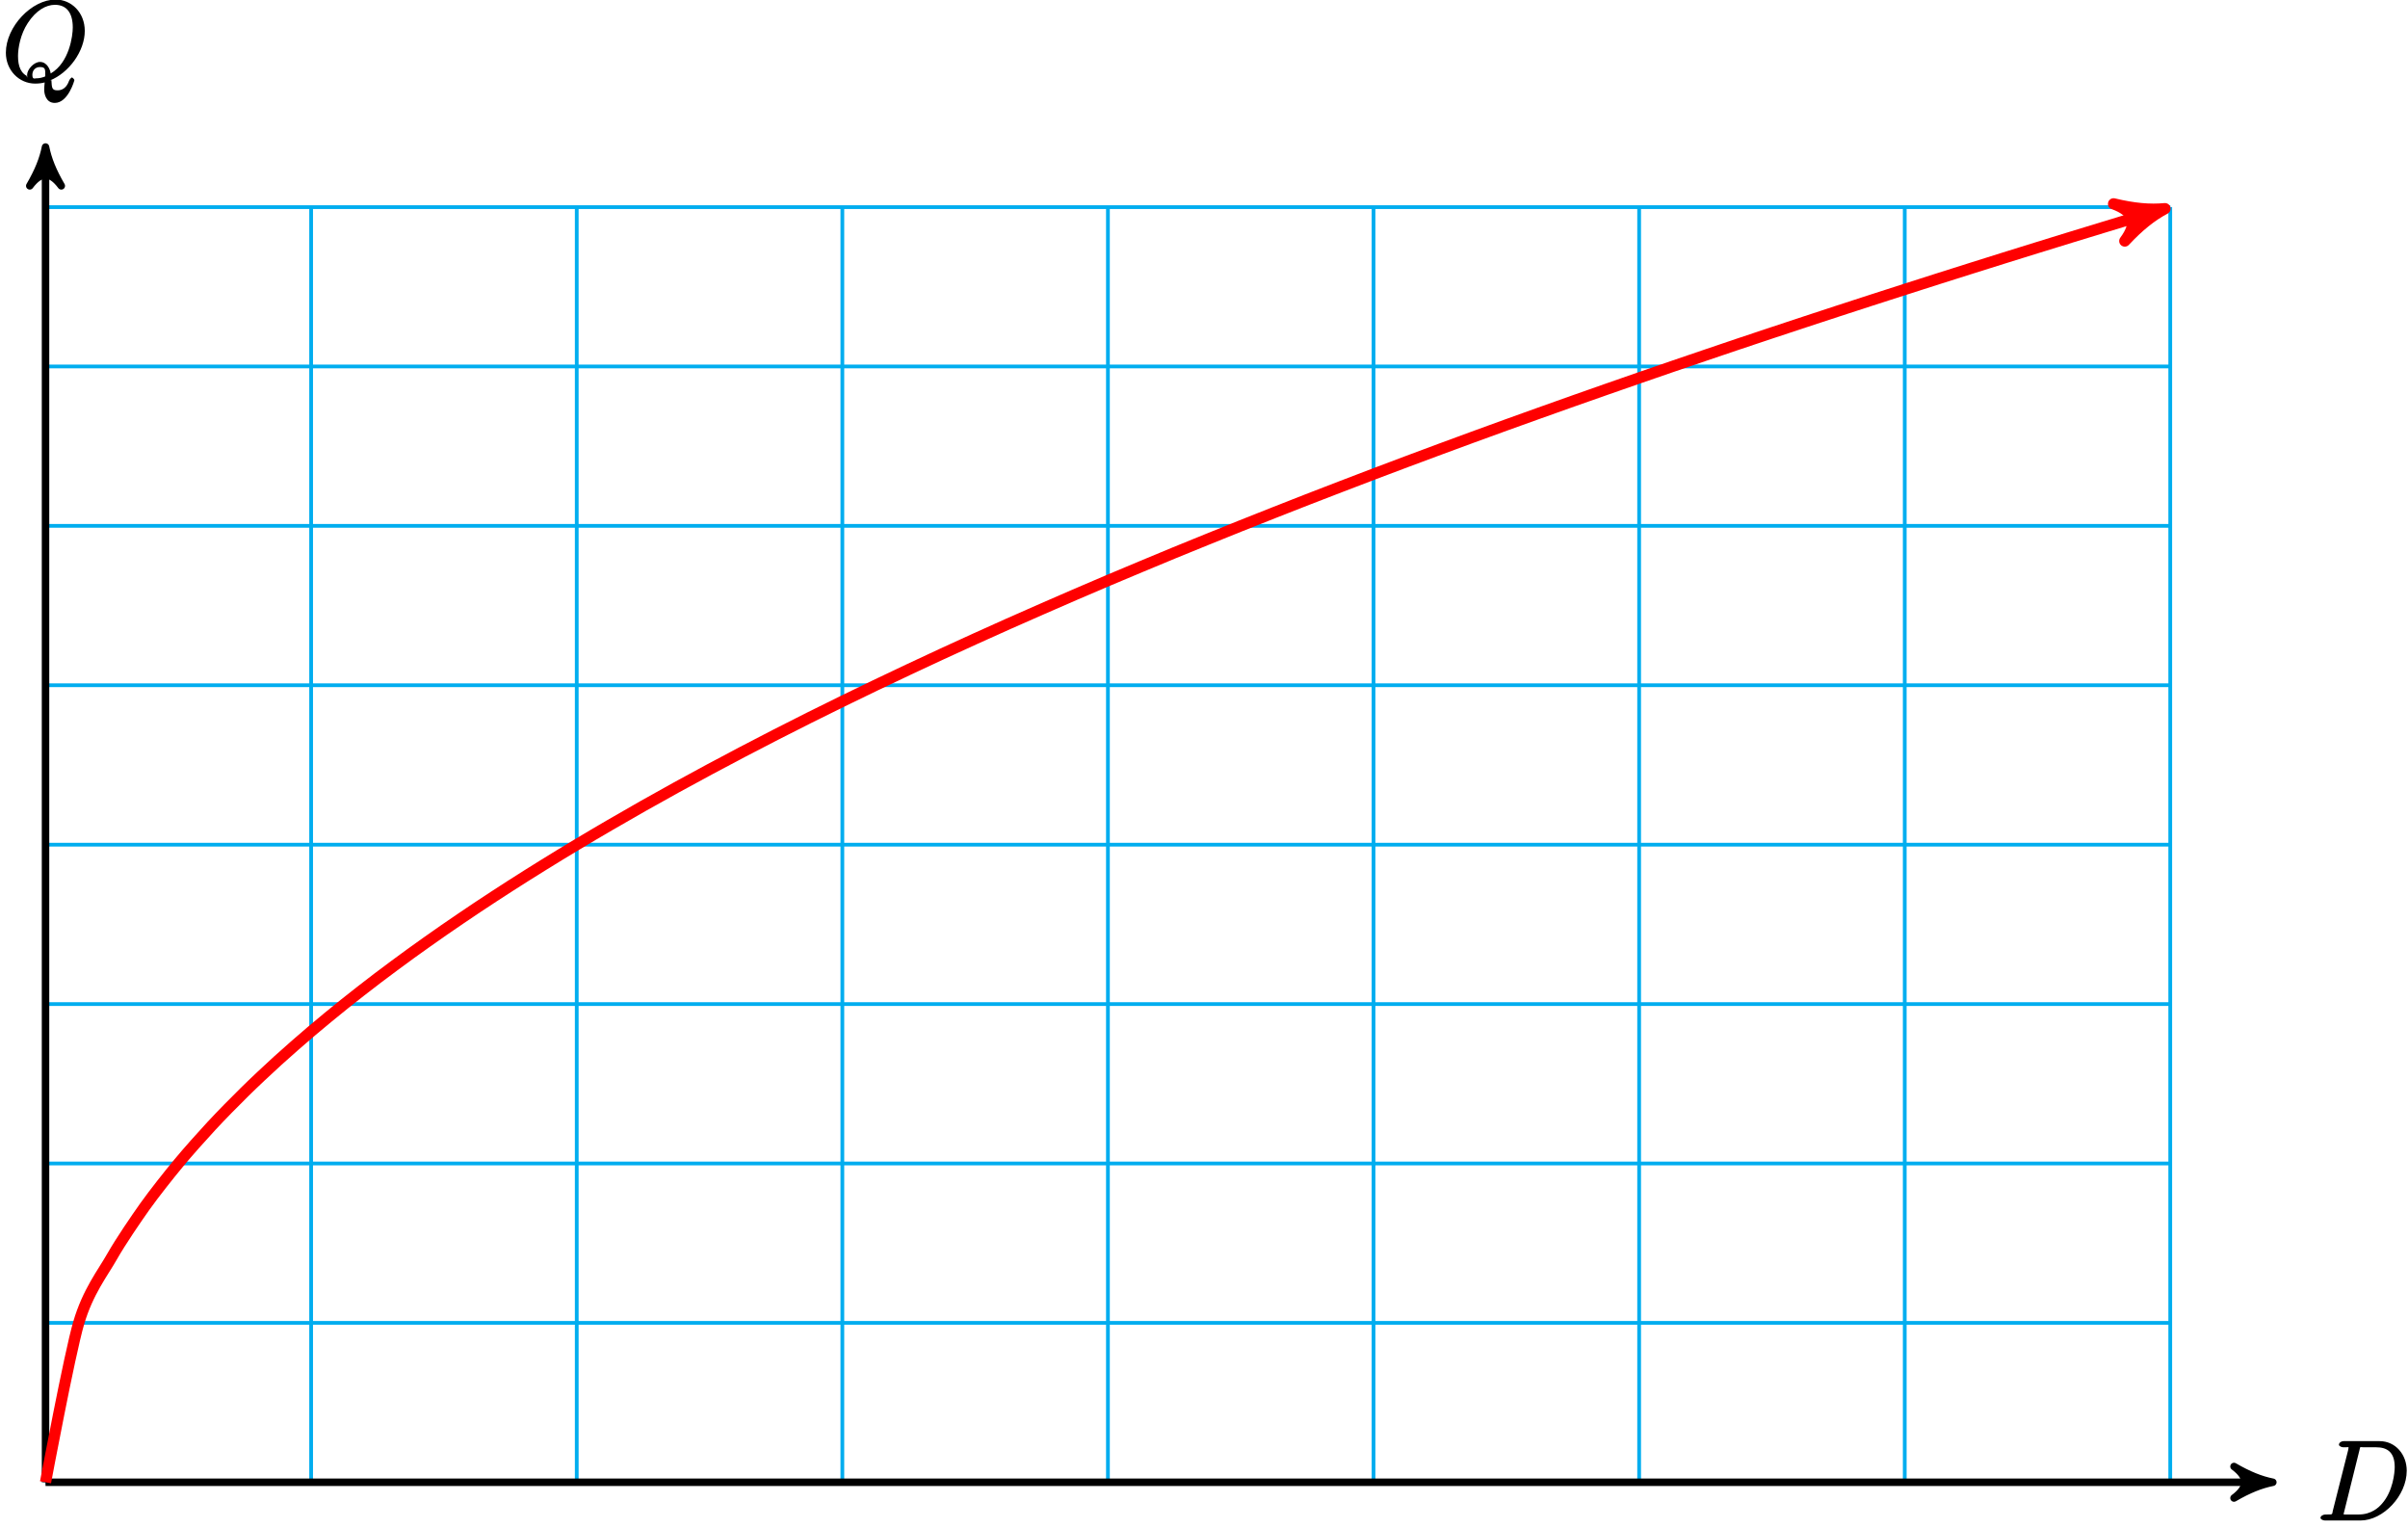 <?xml version="1.0" encoding="UTF-8"?>
<svg xmlns="http://www.w3.org/2000/svg" xmlns:xlink="http://www.w3.org/1999/xlink" width="257pt" height="163pt" viewBox="0 0 257 163" version="1.1">
<defs>
<g>
<symbol overflow="visible" id="glyph0-0">
<path style="stroke:none;" d=""/>
</symbol>
<symbol overflow="visible" id="glyph0-1">
<path style="stroke:none;" d="M 1.703 -1.031 C 1.609 -0.609 1.75 -0.641 0.906 -0.641 C 0.688 -0.641 0.391 -0.484 0.391 -0.281 C 0.391 -0.141 0.641 0 0.875 0 L 4.656 0 C 7.078 0 9.594 -2.641 9.594 -5.312 C 9.594 -7.031 8.406 -8.469 6.688 -8.469 L 2.859 -8.469 C 2.625 -8.469 2.359 -8.312 2.359 -8.078 C 2.359 -7.953 2.625 -7.812 2.812 -7.812 C 3.531 -7.812 3.375 -7.859 3.375 -7.734 C 3.375 -7.703 3.375 -7.641 3.328 -7.453 Z M 4.547 -7.5 C 4.656 -7.938 4.547 -7.812 5.016 -7.812 L 6.328 -7.812 C 7.453 -7.812 8.312 -7.344 8.312 -5.703 C 8.312 -5.109 8.125 -3.125 6.969 -1.812 C 6.641 -1.422 5.844 -0.641 4.469 -0.641 L 3.109 -0.641 C 2.938 -0.641 2.922 -0.641 2.844 -0.656 C 2.719 -0.672 2.859 -0.531 2.859 -0.641 C 2.859 -0.719 2.875 -0.781 2.906 -0.891 Z M 4.547 -7.5 "/>
</symbol>
<symbol overflow="visible" id="glyph0-2">
<path style="stroke:none;" d="M 5.094 -0.078 C 7.141 -0.891 8.828 -3.219 8.828 -5.375 C 8.828 -7.344 7.391 -8.719 5.719 -8.719 C 3.156 -8.719 0.406 -5.812 0.406 -3.047 C 0.406 -1.172 1.812 0.25 3.547 0.25 C 3.953 0.25 4.344 0.188 4.547 0.125 C 4.5 0.641 4.5 0.703 4.5 0.938 C 4.5 1.281 4.656 2.312 5.625 2.312 C 7.047 2.312 7.719 -0.062 7.719 -0.125 C 7.719 -0.203 7.516 -0.406 7.453 -0.406 C 7.391 -0.406 7.203 -0.188 7.156 -0.062 C 6.891 0.688 6.438 0.969 5.922 0.969 C 5.312 0.969 5.312 0.703 5.266 -0.125 Z M 2.938 -0.438 C 2 -0.75 1.703 -1.594 1.703 -2.688 C 1.703 -3.531 1.953 -5.016 2.75 -6.219 C 3.641 -7.578 4.703 -8.156 5.641 -8.156 C 6.891 -8.156 7.547 -7.297 7.547 -5.734 C 7.547 -4.859 7.188 -2 5.188 -0.828 C 5.156 -1.188 4.828 -2.062 4.047 -2.062 C 3.391 -2.062 2.672 -1.25 2.672 -0.672 C 2.672 -0.531 2.766 -0.25 2.609 -0.531 Z M 4.75 -0.578 C 4.328 -0.375 3.953 -0.312 3.625 -0.312 C 3.5 -0.312 3.234 -0.156 3.234 -0.688 C 3.234 -1.109 3.5 -1.516 4.047 -1.516 C 4.641 -1.516 4.609 -1.25 4.609 -0.656 C 4.609 -0.578 4.609 -0.484 4.609 -0.5 Z M 4.75 -0.578 "/>
</symbol>
</g>
</defs>
<g id="surface1">
<path style="fill:none;stroke-width:0.399;stroke-linecap:butt;stroke-linejoin:miter;stroke:rgb(0%,67.839%,93.729%);stroke-opacity:1;stroke-miterlimit:10;" d="M -0.001 -0 L 226.773 -0 M -0.001 17.008 L 226.773 17.008 M -0.001 34.015 L 226.773 34.015 M -0.001 51.023 L 226.773 51.023 M -0.001 68.031 L 226.773 68.031 M -0.001 85.043 L 226.773 85.043 M -0.001 102.051 L 226.773 102.051 M -0.001 119.058 L 226.773 119.058 M -0.001 136.058 L 226.773 136.058 M -0.001 -0 L -0.001 136.066 M 28.347 -0 L 28.347 136.066 M 56.695 -0 L 56.695 136.066 M 85.042 -0 L 85.042 136.066 M 113.386 -0 L 113.386 136.066 M 141.734 -0 L 141.734 136.066 M 170.081 -0 L 170.081 136.066 M 198.429 -0 L 198.429 136.066 M 226.765 -0 L 226.765 136.066 " transform="matrix(1,0,0,-1,4.86,158.16)"/>
<path style="fill:none;stroke-width:0.797;stroke-linecap:butt;stroke-linejoin:miter;stroke:rgb(0%,0%,0%);stroke-opacity:1;stroke-miterlimit:10;" d="M -0.001 -0 L 236.679 -0 " transform="matrix(1,0,0,-1,4.86,158.16)"/>
<path style="fill-rule:nonzero;fill:rgb(0%,0%,0%);fill-opacity:1;stroke-width:0.797;stroke-linecap:butt;stroke-linejoin:round;stroke:rgb(0%,0%,0%);stroke-opacity:1;stroke-miterlimit:10;" d="M 1.036 -0 C -0.257 0.258 -1.554 0.777 -3.109 1.683 C -1.554 0.519 -1.554 -0.52 -3.109 -1.684 C -1.554 -0.777 -0.257 -0.258 1.036 -0 Z M 1.036 -0 " transform="matrix(1,0,0,-1,241.538,158.16)"/>
<g style="fill:rgb(0%,0%,0%);fill-opacity:1;">
  <use xlink:href="#glyph0-1" x="247.27" y="162.24"/>
</g>
<path style="fill:none;stroke-width:0.797;stroke-linecap:butt;stroke-linejoin:miter;stroke:rgb(0%,0%,0%);stroke-opacity:1;stroke-miterlimit:10;" d="M -0.001 -0 L -0.001 141.433 " transform="matrix(1,0,0,-1,4.86,158.16)"/>
<path style="fill-rule:nonzero;fill:rgb(0%,0%,0%);fill-opacity:1;stroke-width:0.797;stroke-linecap:butt;stroke-linejoin:round;stroke:rgb(0%,0%,0%);stroke-opacity:1;stroke-miterlimit:10;" d="M 1.038 0.001 C -0.259 0.258 -1.556 0.778 -3.107 1.684 C -1.556 0.516 -1.556 -0.519 -3.107 -1.683 C -1.556 -0.777 -0.259 -0.257 1.038 0.001 Z M 1.038 0.001 " transform="matrix(0,-1,-1,0,4.86,16.725)"/>
<g style="fill:rgb(0%,0%,0%);fill-opacity:1;">
  <use xlink:href="#glyph0-2" x="0.22" y="8.67"/>
</g>
<path style="fill:none;stroke-width:1.196;stroke-linecap:butt;stroke-linejoin:miter;stroke:rgb(100%,0%,0%);stroke-opacity:1;stroke-miterlimit:10;" d="M -0.001 -0 C -0.001 -0 2.562 13.672 3.542 17.008 C 4.527 20.348 6.105 22.324 7.085 24.055 C 8.07 25.781 9.648 28.078 10.628 29.461 C 11.613 30.84 13.191 32.828 14.175 34.015 C 15.156 35.207 16.734 36.972 17.718 38.031 C 18.699 39.094 20.277 40.695 21.261 41.66 C 22.242 42.629 23.82 44.105 24.804 45 C 25.788 45.894 27.363 47.269 28.347 48.105 C 29.331 48.941 30.906 50.238 31.89 51.023 C 32.874 51.812 34.449 53.039 35.433 53.785 C 36.417 54.531 37.995 55.699 38.976 56.41 C 39.96 57.121 41.538 58.238 42.519 58.918 C 43.503 59.601 45.081 60.668 46.062 61.324 C 47.046 61.98 48.624 63.008 49.609 63.64 C 50.589 64.269 52.167 65.262 53.152 65.871 C 54.132 66.484 55.71 67.441 56.695 68.031 C 57.675 68.625 59.253 69.555 60.238 70.125 C 61.222 70.699 62.796 71.605 63.781 72.16 C 64.765 72.715 66.339 73.594 67.324 74.137 C 68.308 74.68 69.882 75.535 70.867 76.062 C 71.851 76.59 73.425 77.426 74.41 77.941 C 75.394 78.457 76.972 79.273 77.953 79.777 C 78.937 80.277 80.515 81.078 81.495 81.57 C 82.48 82.062 84.058 82.84 85.042 83.324 C 86.023 83.805 87.601 84.57 88.585 85.043 C 89.566 85.512 91.144 86.262 92.128 86.726 C 93.109 87.187 94.687 87.922 95.671 88.379 C 96.656 88.832 98.23 89.555 99.214 90 C 100.199 90.445 101.773 91.152 102.757 91.594 C 103.742 92.031 105.316 92.726 106.3 93.156 C 107.285 93.59 108.859 94.273 109.843 94.699 C 110.828 95.121 112.406 95.797 113.386 96.215 C 114.37 96.629 115.949 97.293 116.929 97.703 C 117.913 98.117 119.492 98.769 120.472 99.176 C 121.456 99.578 123.035 100.222 124.019 100.621 C 124.999 101.019 126.578 101.656 127.562 102.051 C 128.542 102.441 130.12 103.07 131.105 103.457 C 132.085 103.844 133.663 104.465 134.648 104.847 C 135.632 105.23 137.206 105.84 138.191 106.215 C 139.175 106.594 140.749 107.195 141.734 107.57 C 142.718 107.941 144.292 108.539 145.277 108.906 C 146.261 109.273 147.839 109.863 148.82 110.226 C 149.804 110.59 151.382 111.172 152.363 111.531 C 153.347 111.89 154.925 112.465 155.906 112.82 C 156.89 113.176 158.468 113.742 159.452 114.094 C 160.433 114.445 162.011 115.008 162.995 115.355 C 163.976 115.703 165.554 116.258 166.538 116.601 C 167.519 116.945 169.097 117.496 170.081 117.836 C 171.066 118.176 172.64 118.722 173.624 119.058 C 174.609 119.394 176.183 119.933 177.167 120.265 C 178.152 120.601 179.726 121.133 180.71 121.465 C 181.695 121.793 183.273 122.32 184.253 122.648 C 185.238 122.976 186.816 123.496 187.796 123.82 C 188.781 124.144 190.359 124.664 191.339 124.984 C 192.324 125.305 193.902 125.816 194.886 126.137 C 195.867 126.453 197.445 126.961 198.429 127.277 C 199.41 127.594 200.988 128.097 201.972 128.41 C 202.952 128.722 204.531 129.222 205.515 129.531 C 206.499 129.84 208.074 130.336 209.058 130.644 C 210.042 130.949 211.617 131.441 212.601 131.746 C 213.585 132.051 215.16 132.535 216.144 132.84 C 217.128 133.14 218.706 133.625 219.687 133.922 C 220.671 134.222 222.249 134.703 223.23 135 C 224.214 135.297 226.773 136.066 224.98 135.527 " transform="matrix(1,0,0,-1,4.86,158.16)"/>
<path style="fill-rule:nonzero;fill:rgb(100%,0%,0%);fill-opacity:1;stroke-width:1.196;stroke-linecap:butt;stroke-linejoin:round;stroke:rgb(100%,0%,0%);stroke-opacity:1;stroke-miterlimit:10;" d="M 1.276 0 C -0.32 0.321 -1.912 0.955 -3.827 2.073 C -1.913 0.637 -1.914 -0.639 -3.825 -2.071 C -1.912 -0.958 -0.321 -0.319 1.276 0 Z M 1.276 0 " transform="matrix(0.958,-0.288,-0.288,-0.958,229.84,22.633)"/>
</g>
</svg>
